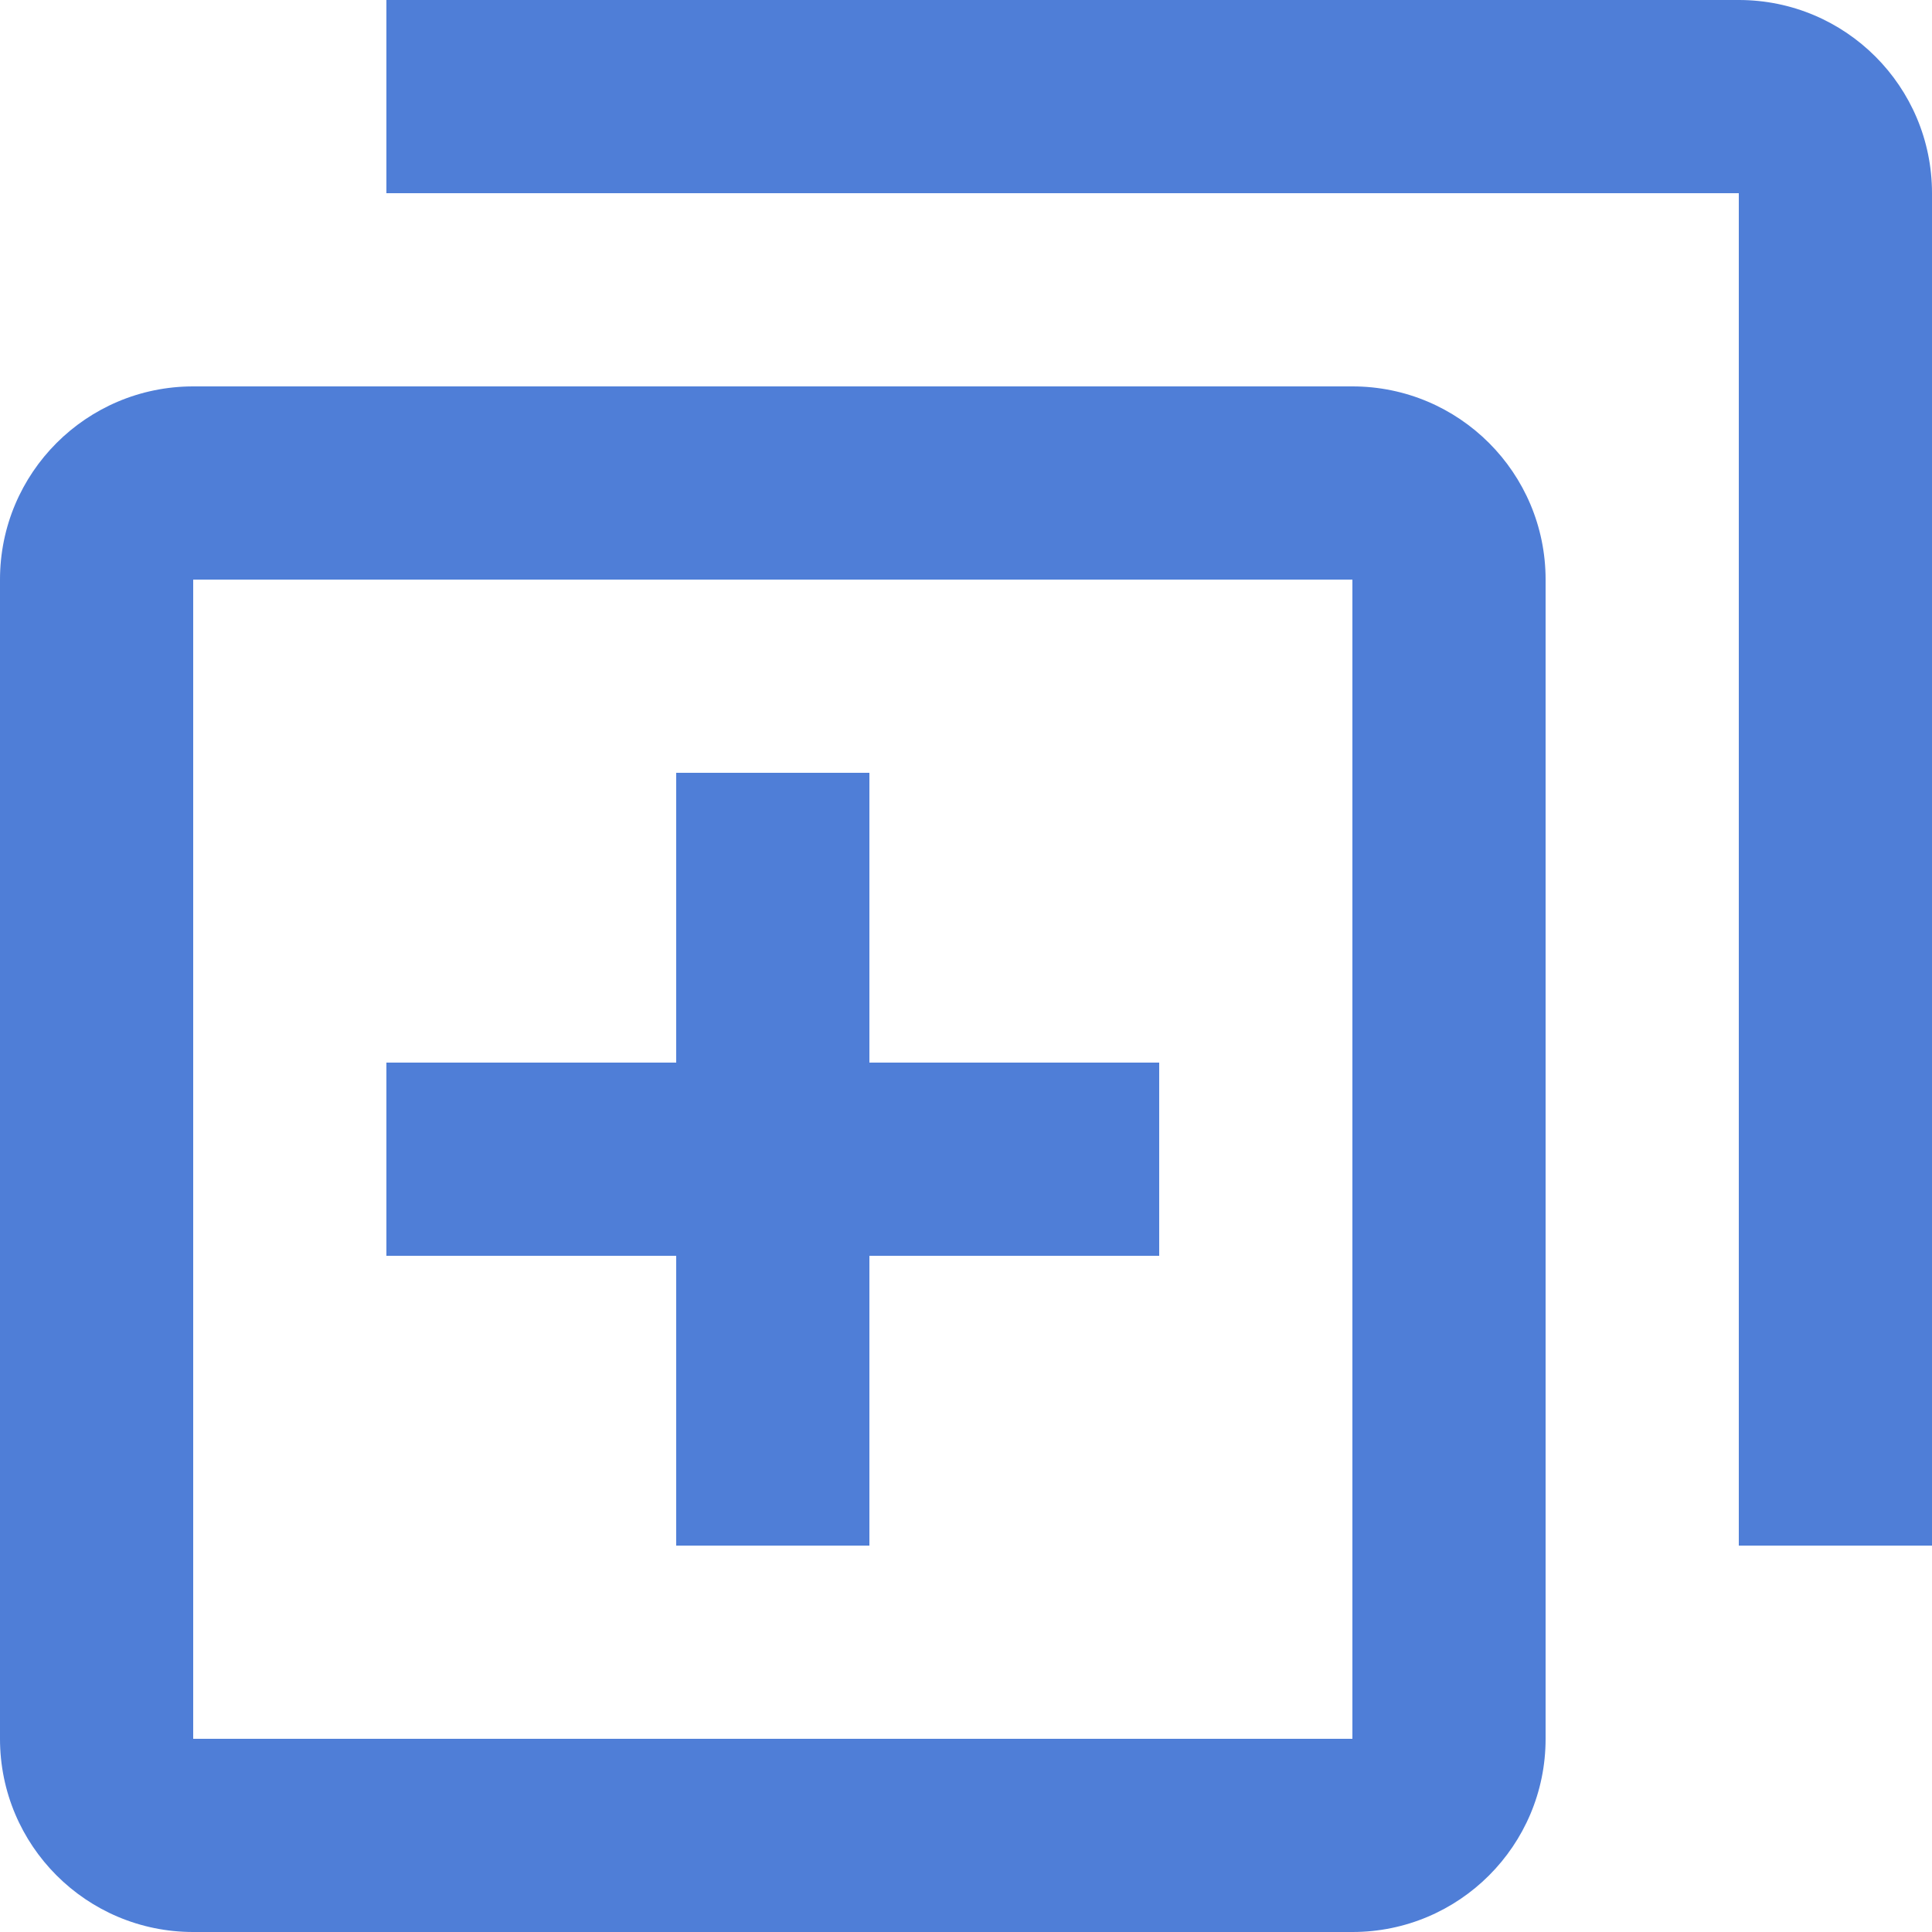 <svg width="20" height="20" viewBox="0 0 20 20" fill="none" xmlns="http://www.w3.org/2000/svg">
<path d="M4 0V2H18V16H20V2C20 0.895 19.105 0 18 0H4ZM2 4C0.895 4 0 4.895 0 6V18C0 19.105 0.895 20 2 20H14C15.105 20 16 19.105 16 18V6C16 4.895 15.105 4 14 4H2ZM2 6H14V18H2V6ZM7 8V11H4V13H7V16H9V13H12V11H9V8H7Z" fill="#4F7ED7"/>
</svg>
